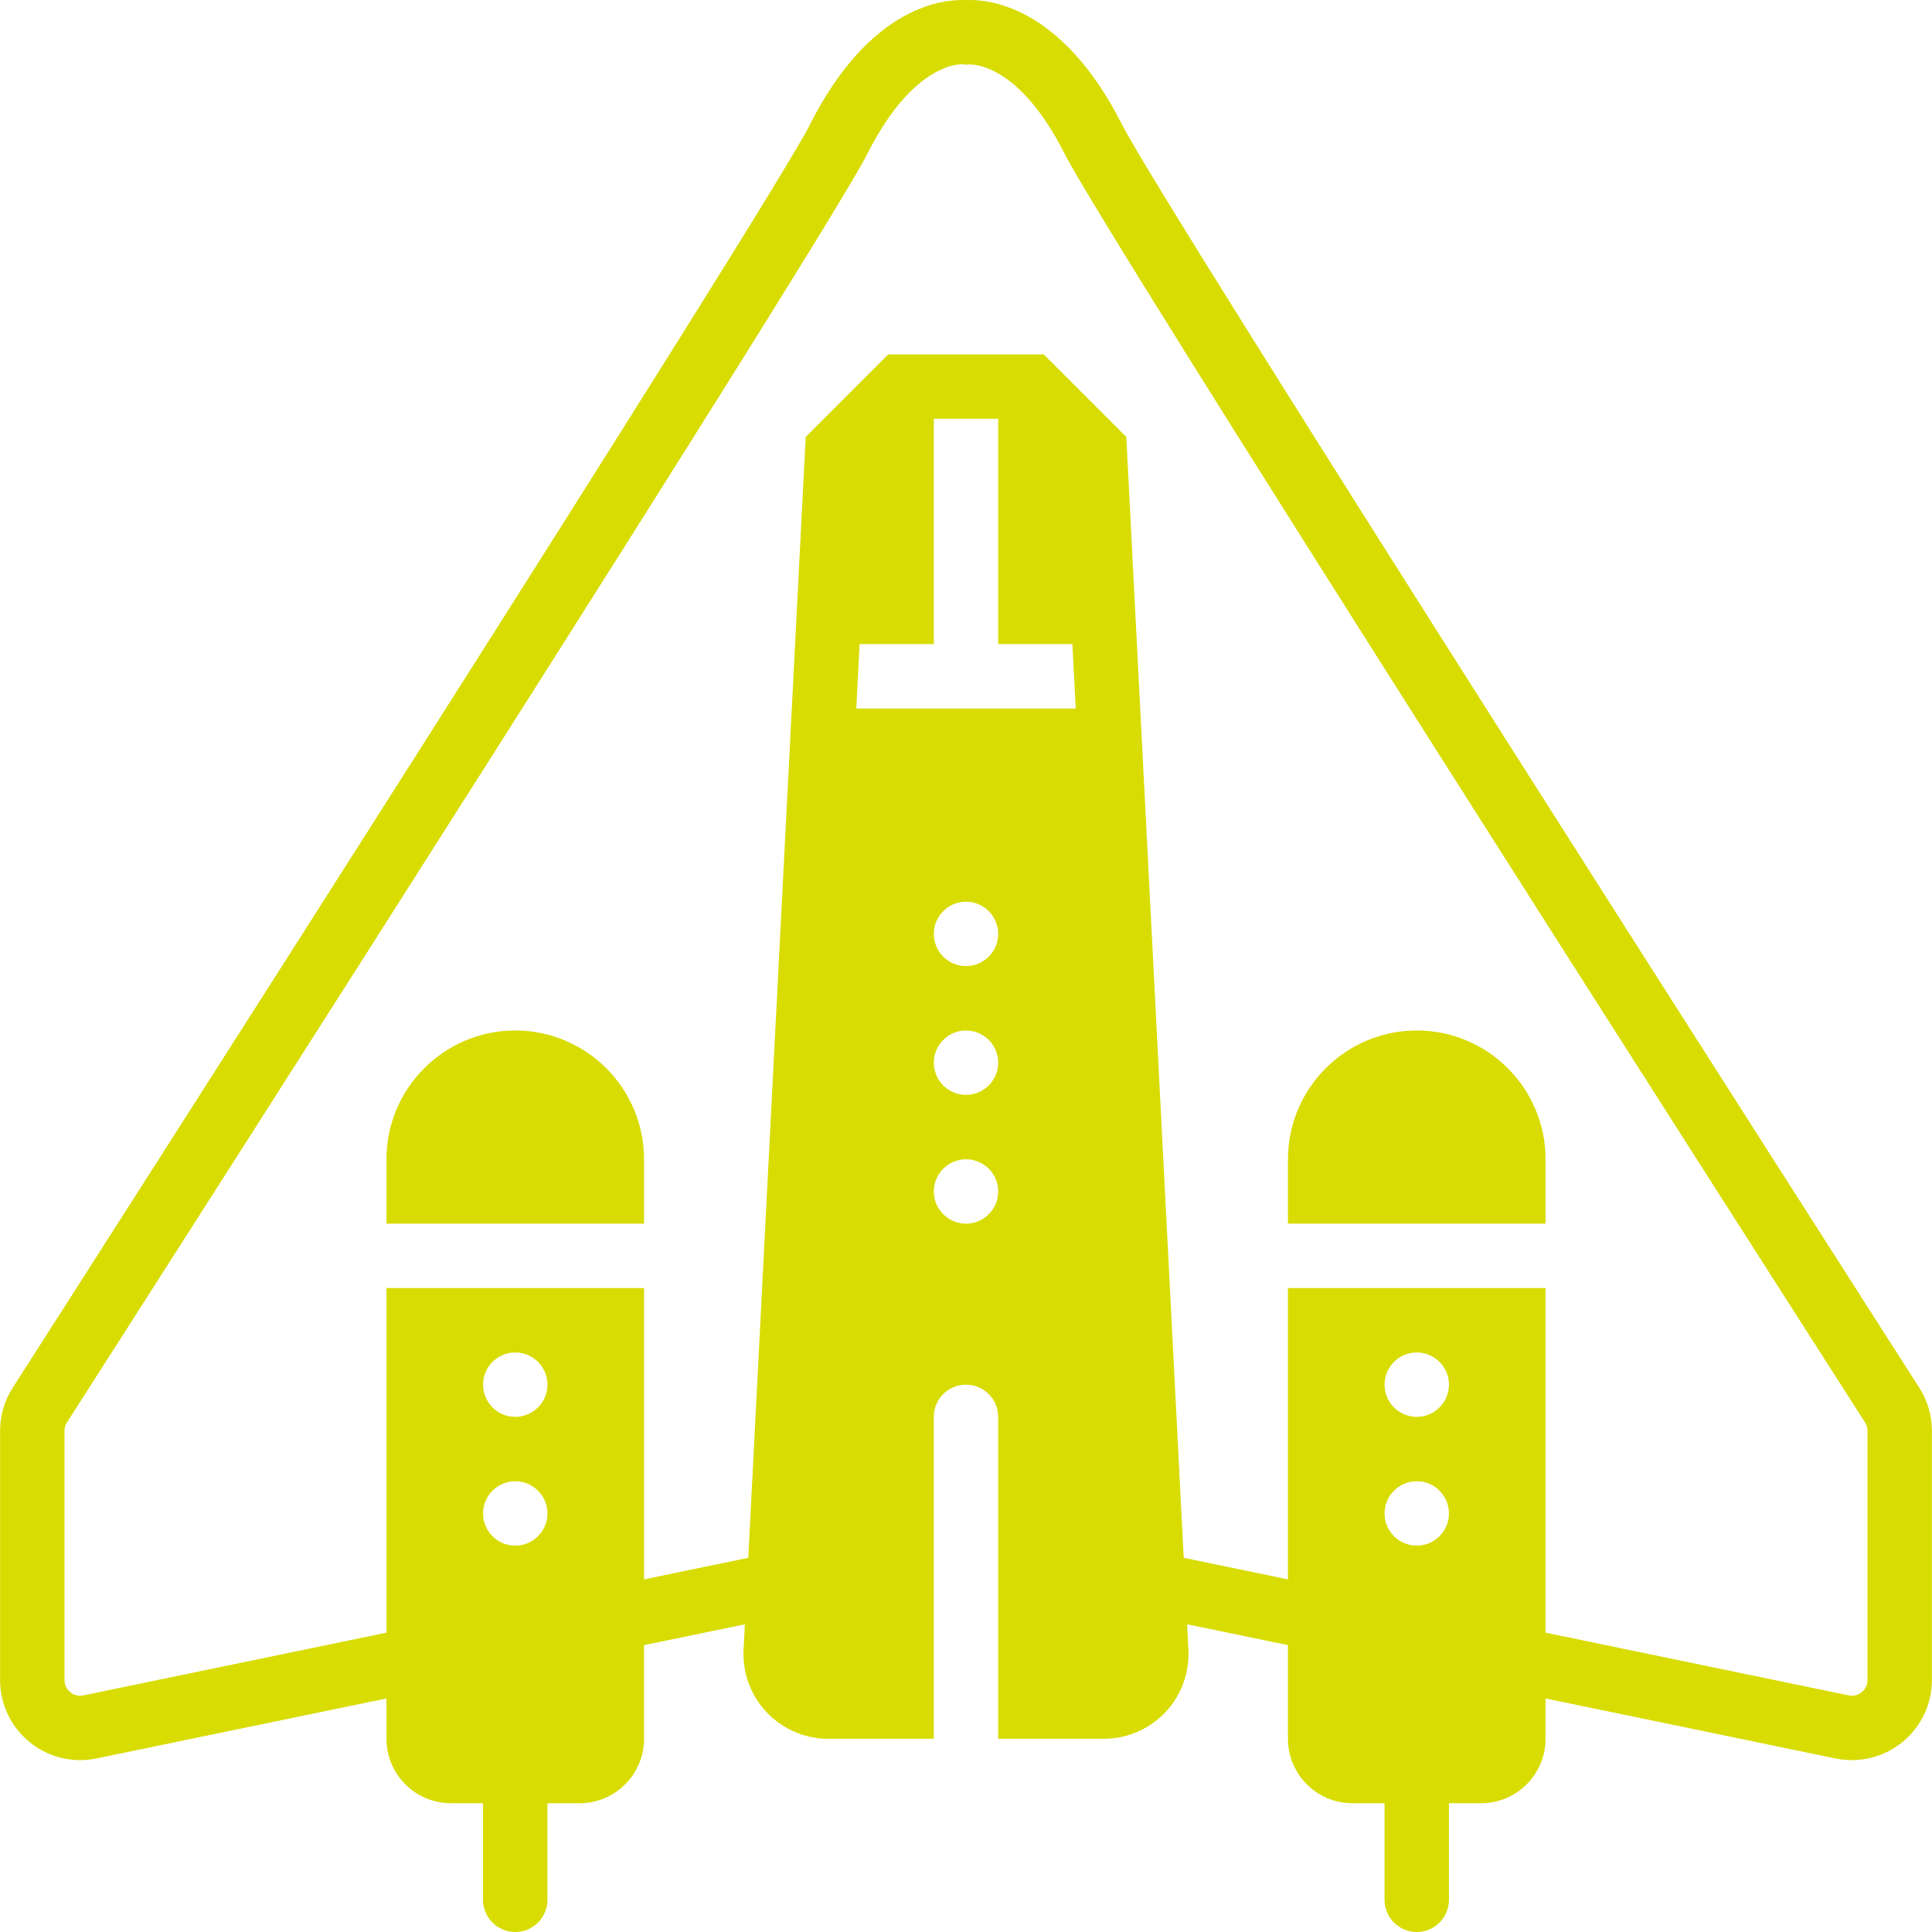 <?xml version="1.0" encoding="iso-8859-1"?>
<!-- Generator: Adobe Illustrator 19.0.0, SVG Export Plug-In . SVG Version: 6.00 Build 0)  -->
<svg fill="#D8DC00" version="1.1" id="Layer_1" xmlns="http://www.w3.org/2000/svg" xmlns:xlink="http://www.w3.org/1999/xlink" x="0px" y="0px"
	 viewBox="0 0 512.052 512.052" style="enable-background:new 0 0 512.052 512.052;" xml:space="preserve">
<g transform="translate(0 -1)">
	<g>
		<g>
			<path d="M136.559,274.119c-18.825,0-34.133,15.309-34.133,34.133v17.067h68.267v-17.067
				C170.693,289.428,155.384,274.119,136.559,274.119z"/>
			<path d="M375.493,274.119c-18.825,0-34.133,15.309-34.133,34.133v17.067h68.267v-17.067
				C409.626,289.428,394.317,274.119,375.493,274.119z"/>
			<path d="M508.698,368.83C488.226,336.856,308.361,55.768,297.413,34.076C281.225,2.025,261.41,0.753,256.026,1.026
				c-5.478-0.265-25.207,0.998-41.387,33.05C203.691,55.768,23.825,336.856,3.354,368.83c-2.176,3.396-3.328,7.339-3.328,11.409
				v66.022c0,6.409,2.85,12.416,7.825,16.461c4.966,4.053,11.409,5.615,17.707,4.335l76.868-15.906v10.701
				c0,9.412,7.654,17.067,17.067,17.067h8.533v25.6c0,4.71,3.823,8.533,8.533,8.533s8.533-3.823,8.533-8.533v-25.6h8.533
				c9.412,0,17.067-7.654,17.067-17.067V437.02l26.726-5.521l-0.341,6.699c-0.324,6.127,1.911,12.203,6.144,16.649
				c4.224,4.454,10.163,7.006,16.299,7.006h27.972v-85.333c0-4.71,3.823-8.533,8.533-8.533s8.533,3.823,8.533,8.533v85.333h27.972
				c6.135,0,12.075-2.551,16.299-7.006c4.233-4.446,6.468-10.522,6.144-16.64l-0.341-6.716l26.726,5.53v24.832
				c0,9.412,7.654,17.067,17.067,17.067h8.533v25.6c0,4.71,3.823,8.533,8.533,8.533s8.533-3.823,8.533-8.533v-25.6h8.533
				c9.412,0,17.067-7.654,17.067-17.067v-10.701l76.868,15.906c1.442,0.29,2.893,0.435,4.335,0.435c4.83,0,9.54-1.647,13.372-4.77
				c4.975-4.045,7.825-10.052,7.825-16.461v-66.022C512.026,376.169,510.874,372.226,508.698,368.83z M136.559,410.652
				c-4.71,0-8.533-3.823-8.533-8.533c0-4.71,3.823-8.533,8.533-8.533s8.533,3.823,8.533,8.533
				C145.093,406.829,141.27,410.652,136.559,410.652z M136.559,376.518c-4.71,0-8.533-3.823-8.533-8.533s3.823-8.533,8.533-8.533
				s8.533,3.823,8.533,8.533S141.27,376.518,136.559,376.518z M256.026,325.318c-4.71,0-8.533-3.823-8.533-8.533
				s3.823-8.533,8.533-8.533s8.533,3.823,8.533,8.533S260.736,325.318,256.026,325.318z M256.026,291.185
				c-4.71,0-8.533-3.823-8.533-8.533c0-4.71,3.823-8.533,8.533-8.533s8.533,3.823,8.533,8.533
				C264.559,287.362,260.736,291.185,256.026,291.185z M256.026,257.052c-4.71,0-8.533-3.823-8.533-8.533s3.823-8.533,8.533-8.533
				s8.533,3.823,8.533,8.533S260.736,257.052,256.026,257.052z M226.944,188.785l0.879-17.067h19.669v-59.733h17.067v59.733h19.669
				l0.879,17.067H226.944z M375.493,410.652c-4.71,0-8.533-3.823-8.533-8.533c0-4.71,3.823-8.533,8.533-8.533
				s8.533,3.823,8.533,8.533C384.026,406.829,380.203,410.652,375.493,410.652z M375.493,376.518c-4.71,0-8.533-3.823-8.533-8.533
				s3.823-8.533,8.533-8.533s8.533,3.823,8.533,8.533S380.203,376.518,375.493,376.518z M494.959,446.261
				c0,1.724-0.964,2.765-1.536,3.226c-0.572,0.469-1.792,1.212-3.464,0.853l-80.333-16.623v-91.332h-68.267v77.21l-27.631-5.717
				L302.2,188.785h-0.009l-3.678-71.979l-21.888-21.888h-41.199l-21.888,21.888l-3.678,71.979h-0.008l-11.529,225.092l-27.631,5.717
				v-77.21h-68.267v91.332L22.093,450.34c-1.655,0.375-2.893-0.384-3.465-0.853c-0.572-0.461-1.536-1.502-1.536-3.226v-66.022
				c0-0.811,0.213-1.545,0.631-2.21C51.209,325.737,218.778,63.746,229.88,41.764c12.211-24.192,24.653-23.714,24.934-23.731
				l1.229,0.094l0.879-0.06c0.597,0.051,13.005-0.563,25.25,23.697c11.102,21.982,178.671,283.972,212.156,336.273
				c0.418,0.657,0.631,1.391,0.631,2.202V446.261z"/>
		</g>
	</g>
</g>
<g>
</g>
<g>
</g>
<g>
</g>
<g>
</g>
<g>
</g>
<g>
</g>
<g>
</g>
<g>
</g>
<g>
</g>
<g>
</g>
<g>
</g>
<g>
</g>
<g>
</g>
<g>
</g>
<g>
</g>
</svg>
